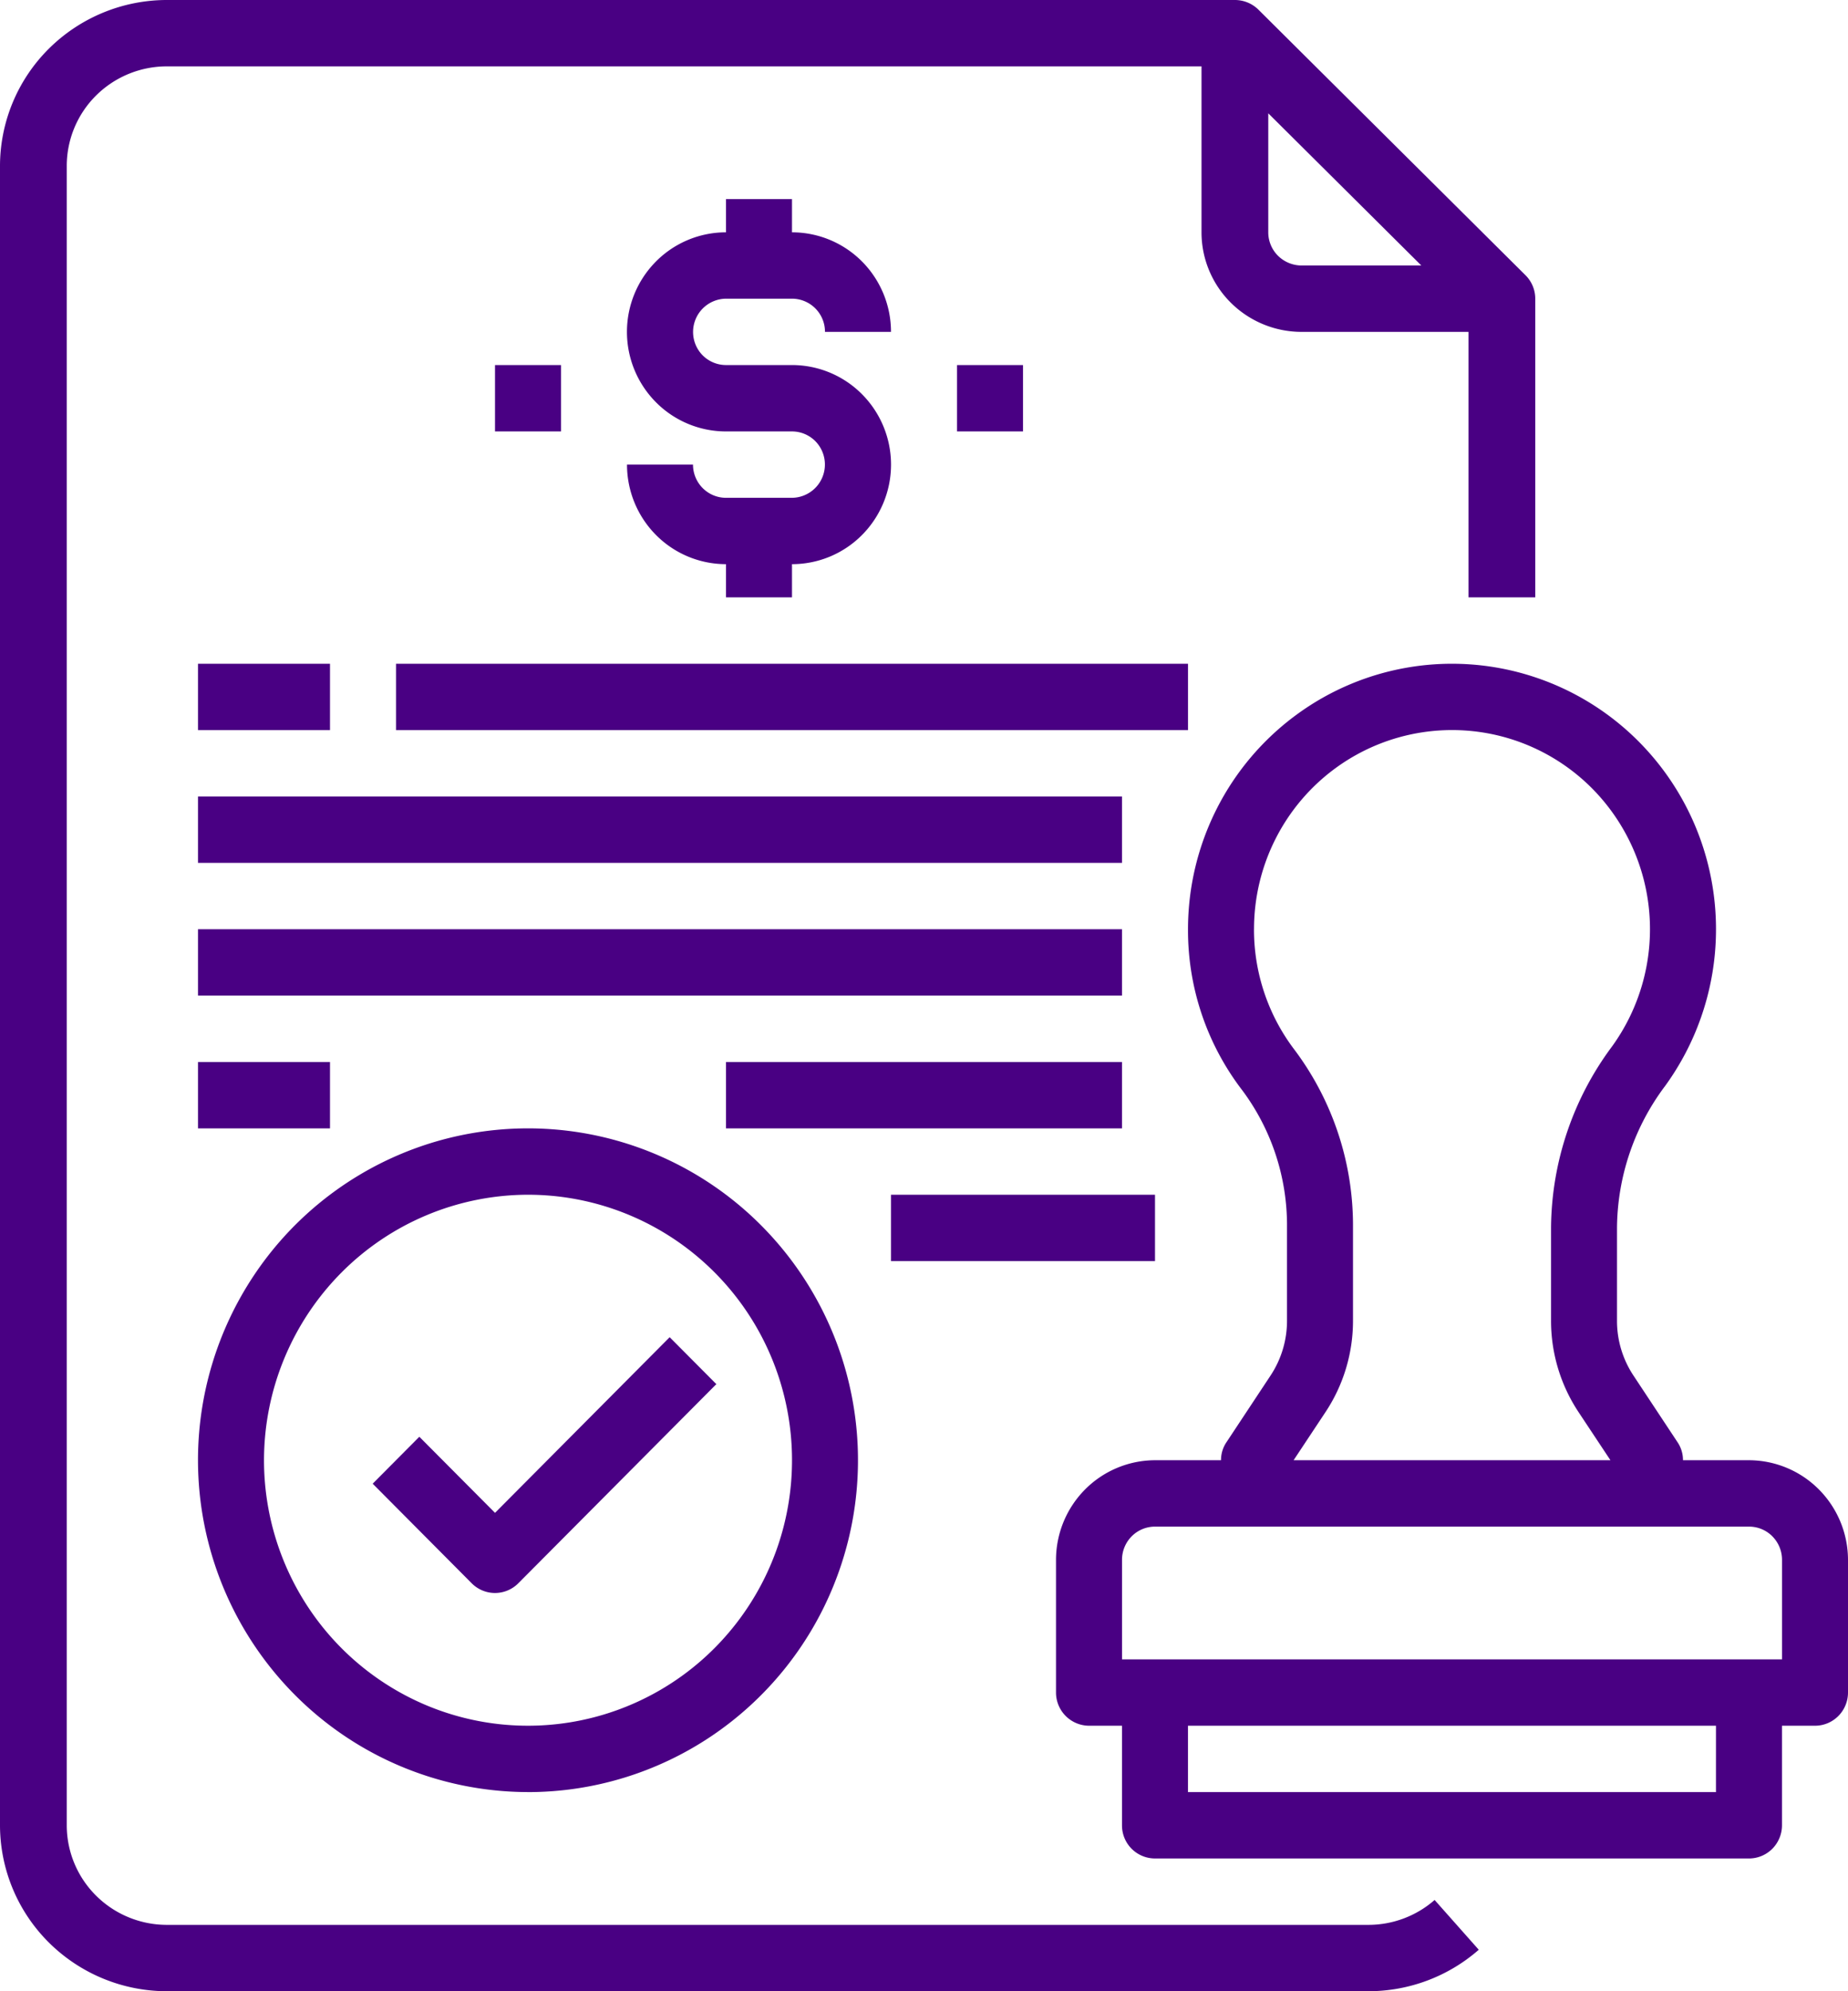 <svg width="65" height="70" fill="none" xmlns="http://www.w3.org/2000/svg"><path d="M48.13 67.667H5.87c-.934 0-1.83-.37-2.49-1.026a3.489 3.489 0 01-1.032-2.474V5.833a3.49 3.49 0 011.031-2.475 3.533 3.533 0 012.49-1.025h36.392v5.834c0 .928.37 1.818 1.031 2.475a3.533 3.533 0 002.49 1.025h5.87V21H54V10.5c0-.31-.124-.606-.344-.825L44.265.342a1.178 1.178 0 00-.83-.342H5.87a5.895 5.895 0 00-4.15 1.71A5.822 5.822 0 000 5.834v58.334a5.822 5.822 0 001.721 4.122A5.895 5.895 0 005.87 70h42.26c1.43 0 2.81-.518 3.883-1.458l-1.553-1.75a3.535 3.535 0 01-2.33.875zm-3.521-59.5V3.983l5.383 5.35h-4.21c-.31 0-.61-.123-.83-.341a1.163 1.163 0 01-.343-.825z" fill="#490083"/><path d="M61.518 51.333h-2.322a1.125 1.125 0 00-.197-.641l-1.544-2.334a3.477 3.477 0 01-.58-1.936v-3.267a8.403 8.403 0 011.695-4.982 9.378 9.378 0 001.339-8.372 9.341 9.341 0 00-2.26-3.722 9.277 9.277 0 00-3.696-2.284 9.24 9.24 0 00-8.334 1.318 9.32 9.32 0 00-2.82 3.314 9.372 9.372 0 00-1.013 4.24 9.229 9.229 0 001.915 5.67 7.941 7.941 0 011.567 4.806v3.279c.002.689-.2 1.363-.58 1.936l-1.544 2.334c-.13.188-.198.412-.197.641h-2.322a3.484 3.484 0 00-2.46 1.028 3.52 3.52 0 00-1.022 2.472V59.5a1.168 1.168 0 001.16 1.167h1.161v3.5a1.161 1.161 0 001.161 1.166h20.893c.308 0 .603-.123.82-.341a1.17 1.17 0 00.34-.825v-3.5h1.161c.308 0 .603-.123.821-.342A1.17 1.17 0 0065 59.5v-4.667a3.52 3.52 0 00-1.023-2.472 3.484 3.484 0 00-2.46-1.028zm-17.41-18.666a7.021 7.021 0 01.758-3.18 6.99 6.99 0 012.112-2.486 6.945 6.945 0 016.248-.994A6.959 6.959 0 0156 27.717a7.033 7.033 0 01.702 9.068 10.788 10.788 0 00-2.147 6.37v3.267a5.806 5.806 0 00.975 3.231l1.114 1.68H45.5l1.114-1.68a5.8 5.8 0 00.975-3.231v-3.279a10.29 10.29 0 00-2.042-6.218 6.979 6.979 0 01-1.44-4.258zM60.357 63H41.785v-2.333h18.571V63zm2.32-4.667H39.465v-3.5c0-.31.123-.606.34-.825.218-.219.513-.341.821-.341h20.893c.308 0 .603.122.82.341.218.22.34.516.34.825v3.5zM18.571 63c2.296 0 4.54-.684 6.449-1.966a11.654 11.654 0 004.275-5.236 11.722 11.722 0 00.66-6.74 11.686 11.686 0 00-3.176-5.974 11.589 11.589 0 00-5.943-3.193 11.552 11.552 0 00-6.706.664 11.62 11.62 0 00-5.21 4.297 11.71 11.71 0 00-1.956 6.481 11.71 11.71 0 003.404 8.246 11.59 11.59 0 008.203 3.42zm0-21c1.837 0 3.632.547 5.16 1.573a9.323 9.323 0 013.42 4.188 9.378 9.378 0 01.528 5.393 9.348 9.348 0 01-2.542 4.779 9.272 9.272 0 01-4.754 2.554 9.242 9.242 0 01-5.365-.53 9.297 9.297 0 01-4.167-3.438 9.368 9.368 0 01-1.565-5.186 9.368 9.368 0 012.723-6.596A9.272 9.272 0 0118.57 42z" fill="#490083"/><path d="M17.41 56c.309 0 .604-.123.821-.342l6.965-7-1.642-1.65-6.143 6.175-2.662-2.675-1.641 1.65 3.482 3.5c.218.219.513.342.82.342zm10.447-38.5h-2.321c-.308 0-.603-.123-.821-.342a1.17 1.17 0 01-.34-.825h-2.321a3.51 3.51 0 001.02 2.475 3.473 3.473 0 002.462 1.025V21h2.321v-1.167c.924 0 1.81-.368 2.462-1.025a3.51 3.51 0 000-4.95 3.473 3.473 0 00-2.462-1.025h-2.321c-.308 0-.603-.123-.821-.341a1.17 1.17 0 01.82-1.992h2.322a1.162 1.162 0 011.16 1.167h2.322a3.51 3.51 0 00-1.02-2.475 3.473 3.473 0 00-2.462-1.025V7h-2.321v1.167c-.924 0-1.81.368-2.463 1.025a3.51 3.51 0 000 4.95 3.473 3.473 0 002.463 1.025h2.321c.308 0 .603.123.82.341a1.17 1.17 0 01-.82 1.992zm5.803-4.666h2.322v2.333h-2.321v-2.333zm-16.25 0h2.322v2.333h-2.321v-2.333zm-10.446 10.5h4.643v2.333H6.964v-2.334zm6.965 0h27.857v2.333H13.929v-2.334zM6.964 28h32.5v2.333h-32.5V28zm0 4.666h32.5V35h-32.5v-2.334zm0 4.668h4.643v2.333H6.964v-2.334zm18.572 0h13.928v2.333H25.536v-2.334zM31.34 42h9.285v2.333h-9.286V42z" fill="#490083"/></svg>